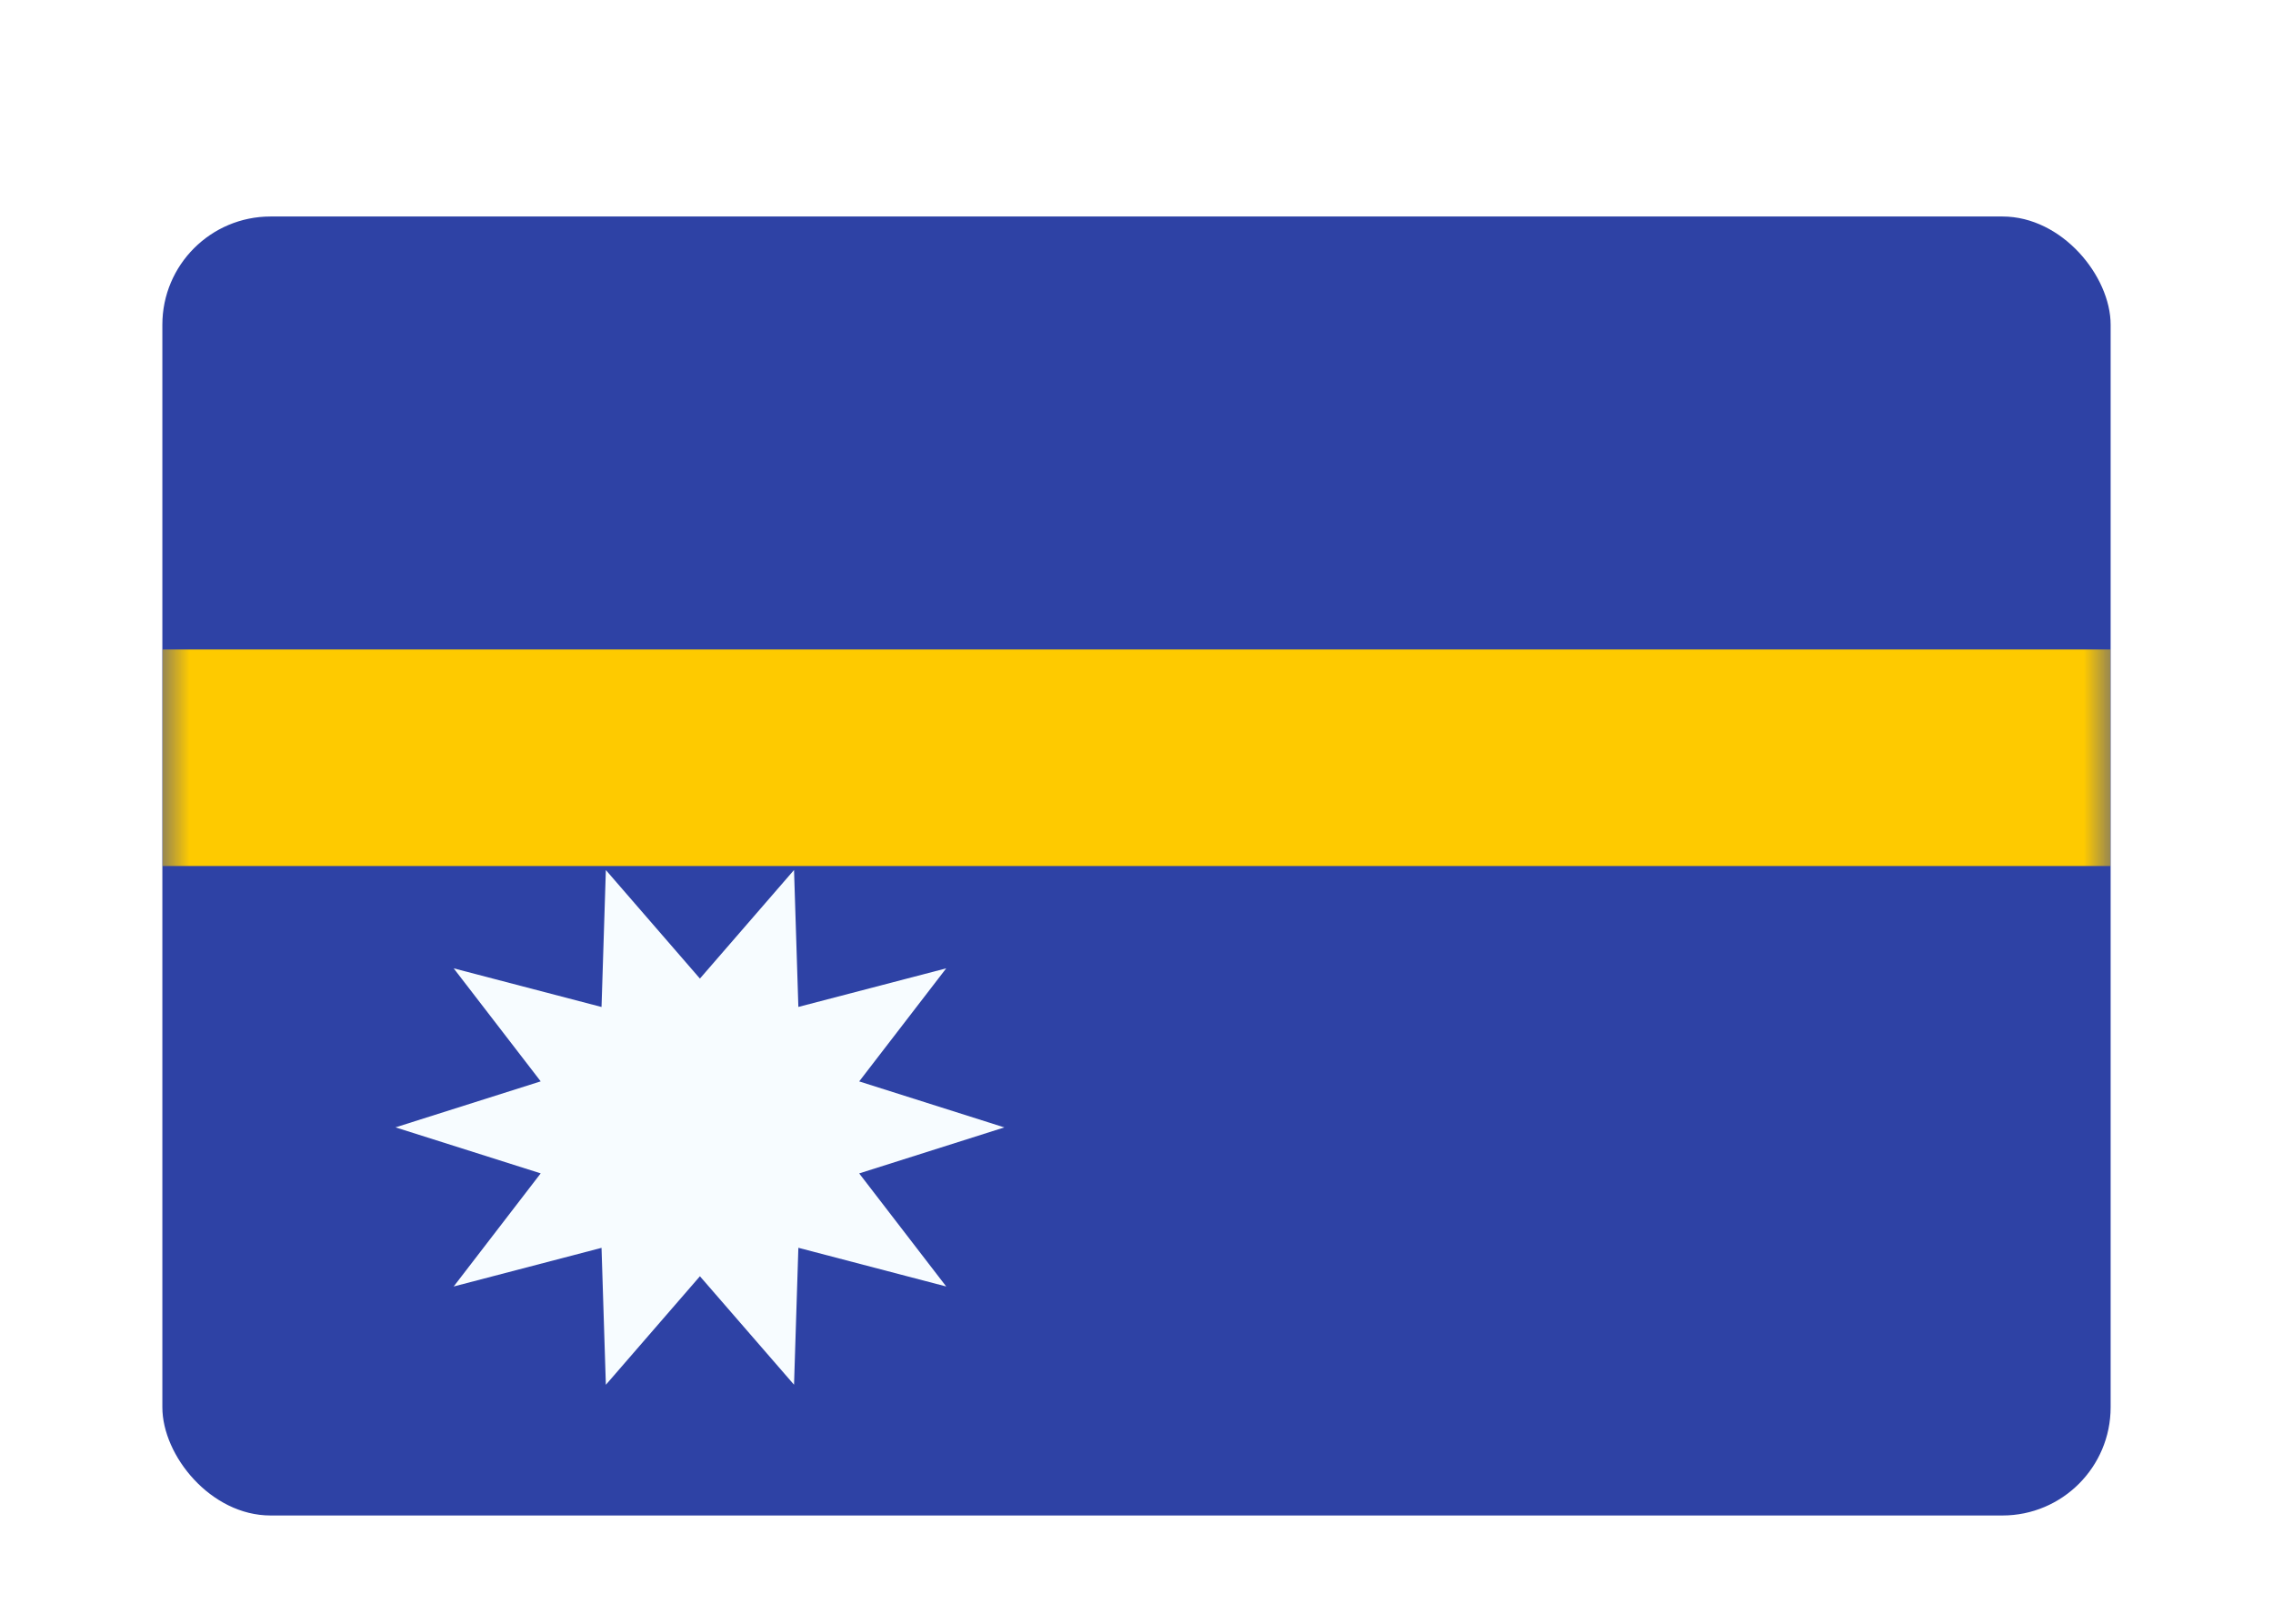 <svg xmlns="http://www.w3.org/2000/svg" width="42" height="30" fill="none"><g filter="url(#a)"><g clip-path="url(#b)"><path fill="#2E42A5" fill-rule="evenodd" d="M3 2v24h36V2H3Z" clip-rule="evenodd"/><mask id="c" width="36" height="24" x="3" y="2" maskUnits="userSpaceOnUse" style="mask-type:alpha"><path fill="#fff" fill-rule="evenodd" d="M3 2v24h36V2H3Z" clip-rule="evenodd"/></mask><g mask="url(#c)" fill-rule="evenodd" clip-rule="evenodd"><path fill="#FECA00" d="M3 10v4h36v-4H3Z"/><path fill="#F7FCFF" d="m12.933 21.58-1.738 2.005-.08-2.53-2.732.714 1.608-2.09-2.683-.85 2.683-.85-1.608-2.088 2.732.714.08-2.53 1.738 2.005 1.739-2.006.08 2.53 2.732-.713-1.608 2.089 2.682.85-2.682.85 1.608 2.089-2.732-.715-.08 2.53-1.739-2.004Z"/></g></g></g><defs><clipPath id="b"><rect width="36" height="24" x="3" y="2" fill="#fff" rx="2"/></clipPath><filter id="a" width="42" height="30" x="0" y="0" color-interpolation-filters="sRGB" filterUnits="userSpaceOnUse"><feFlood flood-opacity="0" result="BackgroundImageFix"/><feColorMatrix in="SourceAlpha" result="hardAlpha" values="0 0 0 0 0 0 0 0 0 0 0 0 0 0 0 0 0 0 127 0"/><feOffset dy="1"/><feGaussianBlur stdDeviation="1"/><feColorMatrix values="0 0 0 0 0.063 0 0 0 0 0.094 0 0 0 0 0.157 0 0 0 0.06 0"/><feBlend in2="BackgroundImageFix" result="effect1_dropShadow_91_26102"/><feColorMatrix in="SourceAlpha" result="hardAlpha" values="0 0 0 0 0 0 0 0 0 0 0 0 0 0 0 0 0 0 127 0"/><feOffset dy="1"/><feGaussianBlur stdDeviation="1.5"/><feColorMatrix values="0 0 0 0 0.063 0 0 0 0 0.094 0 0 0 0 0.157 0 0 0 0.1 0"/><feBlend in2="effect1_dropShadow_91_26102" result="effect2_dropShadow_91_26102"/><feBlend in="SourceGraphic" in2="effect2_dropShadow_91_26102" result="shape"/></filter></defs></svg>